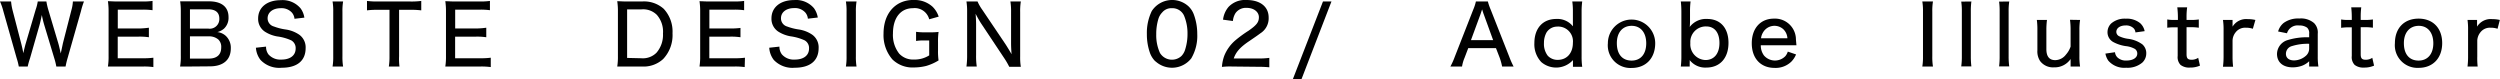 <svg xmlns="http://www.w3.org/2000/svg" viewBox="0 0 451.03 14.28"><g id="レイヤー_2" data-name="レイヤー 2"><g id="レイヤー_1-2" data-name="レイヤー 1"><path d="M10.16,12a11.54,11.54,0,0,0-.37-1.5L8,4.56a17.4,17.4,0,0,1-.45-1.85c-.17.78-.3,1.4-.43,1.85L5.42,10.5A13.52,13.52,0,0,0,5,12H3.39A11.34,11.34,0,0,0,3,10.47L.6,2A10.38,10.38,0,0,0,0,.27H2a9.43,9.43,0,0,0,.27,1.59l1.56,6c.12.47.29,1.22.38,1.74.12-.58.33-1.42.43-1.75l1.8-6.12A7.83,7.83,0,0,0,6.81.27H8.37a12,12,0,0,0,.34,1.48l1.82,6.11c.1.33.19.73.43,1.78.25-1.17.38-1.77.38-1.8l1.54-6A7,7,0,0,0,13.15.27h2A12.63,12.63,0,0,0,14.61,2l-2.4,8.43A14.56,14.56,0,0,0,11.83,12Z"/><path d="M27.67,12.1a12.17,12.17,0,0,0-1.83-.1H21.27c-.84,0-1.19,0-1.8,0a11.43,11.43,0,0,0,.12-1.9V2.07A12.24,12.24,0,0,0,19.47.22c.54,0,1,.05,1.8.05h4.42a13.19,13.19,0,0,0,1.83-.1V1.84a12.9,12.9,0,0,0-1.83-.1H21.25v3.4H25A14.47,14.47,0,0,0,26.86,5V6.72A11.2,11.2,0,0,0,25,6.61H21.24v3.9h4.6a13.48,13.48,0,0,0,1.83-.1Z"/><path d="M34.3,12c-.79,0-1.18,0-1.81,0a10.64,10.64,0,0,0,.13-2V2A11.89,11.89,0,0,0,32.5.24c.51,0,.83,0,1.8,0h3.39c2.28,0,3.54,1,3.54,2.86a2.67,2.67,0,0,1-.82,2.07,3,3,0,0,1-1.2.62,2.68,2.68,0,0,1,1.5.66,2.91,2.91,0,0,1,.93,2.28c0,2.07-1.37,3.24-3.78,3.24Zm3.27-6.84a1.73,1.73,0,0,0,2-1.8c0-1.11-.69-1.68-2-1.68H34.27V5.16Zm-3.3,5.41h3.39c1.47,0,2.25-.7,2.25-2a1.83,1.83,0,0,0-.52-1.44,2.54,2.54,0,0,0-1.77-.57H34.27Z"/><path d="M48,8.41a2.26,2.26,0,0,0,.43,1.4,2.86,2.86,0,0,0,2.33.94c1.6,0,2.58-.75,2.58-2a1.59,1.59,0,0,0-.8-1.47A8.92,8.92,0,0,0,50,6.57a6.05,6.05,0,0,1-2.17-.83,2.75,2.75,0,0,1-1.26-2.4c0-2,1.6-3.31,4.09-3.31A4.24,4.24,0,0,1,54.22,1.5a3.72,3.72,0,0,1,.69,1.68l-1.78.21a2,2,0,0,0-.48-1.13,2.52,2.52,0,0,0-2-.78c-1.41,0-2.37.74-2.37,1.82a1.52,1.52,0,0,0,1.14,1.48,9.57,9.57,0,0,0,2.13.54A5.81,5.81,0,0,1,54,6.27a2.8,2.8,0,0,1,1.14,2.41c0,2.28-1.54,3.54-4.3,3.54A4.63,4.63,0,0,1,47,10.81a4,4,0,0,1-.83-2.2Z"/><path d="M61.9.27a10.48,10.48,0,0,0-.12,1.83v8.07A10.4,10.4,0,0,0,61.9,12H60a10.55,10.55,0,0,0,.12-1.83V2.1A10.33,10.33,0,0,0,60,.27Z"/><path d="M72,10.14A11.23,11.23,0,0,0,72.07,12H70.15a11.2,11.2,0,0,0,.12-1.86V1.77H68.13a13.94,13.94,0,0,0-1.92.1V.17a14.72,14.72,0,0,0,1.9.1H74a14.08,14.08,0,0,0,2-.1v1.7a14.54,14.54,0,0,0-2-.1H72Z"/><path d="M88.54,12.1a12.26,12.26,0,0,0-1.83-.1H82.14c-.84,0-1.19,0-1.8,0a11.43,11.43,0,0,0,.12-1.9V2.07A12.24,12.24,0,0,0,80.34.22c.54,0,1,.05,1.8.05h4.42a13.19,13.19,0,0,0,1.83-.1V1.84a12.9,12.9,0,0,0-1.83-.1H82.12v3.4h3.77A14.47,14.47,0,0,0,87.73,5V6.72a11.2,11.2,0,0,0-1.84-.11H82.11v3.9h4.6a13.48,13.48,0,0,0,1.83-.1Z"/><path d="M111.48,2.08a12,12,0,0,0-.12-1.86c.54,0,.93.05,1.8.05h2.65a5.31,5.31,0,0,1,3.93,1.32A6,6,0,0,1,121.33,6a6.27,6.27,0,0,1-1.69,4.65A5.2,5.2,0,0,1,115.81,12h-2.65c-.84,0-1.19,0-1.8,0a11.28,11.28,0,0,0,.12-1.9Zm4.24,8.43a3.45,3.45,0,0,0,2.72-1,4.92,4.92,0,0,0,1.17-3.46,4.6,4.6,0,0,0-1.1-3.36,3.49,3.49,0,0,0-2.76-1h-2.61v8.76Z"/><path d="M134.35,12.1a12.26,12.26,0,0,0-1.83-.1H128c-.84,0-1.19,0-1.8,0a11.43,11.43,0,0,0,.12-1.9V2.07a12.24,12.24,0,0,0-.12-1.85c.54,0,1,.05,1.8.05h4.42a13.19,13.19,0,0,0,1.83-.1V1.84a12.9,12.9,0,0,0-1.83-.1h-4.44v3.4h3.77a14.47,14.47,0,0,0,1.84-.1V6.72a11.2,11.2,0,0,0-1.84-.11h-3.78v3.9h4.6a13.48,13.48,0,0,0,1.83-.1Z"/><path d="M140.62,8.41a2.26,2.26,0,0,0,.44,1.4,2.84,2.84,0,0,0,2.32.94c1.61,0,2.58-.75,2.58-2a1.58,1.58,0,0,0-.79-1.47,9.06,9.06,0,0,0-2.55-.73,6.11,6.11,0,0,1-2.18-.83,2.75,2.75,0,0,1-1.26-2.4c0-2,1.61-3.31,4.1-3.31a4.24,4.24,0,0,1,3.57,1.47,4,4,0,0,1,.69,1.68l-1.79.21a2,2,0,0,0-.48-1.13,2.5,2.5,0,0,0-2-.78c-1.41,0-2.37.74-2.37,1.82A1.52,1.52,0,0,0,142,4.78a10,10,0,0,0,2.13.54,5.8,5.8,0,0,1,2.42.95,2.8,2.8,0,0,1,1.14,2.41c0,2.28-1.55,3.54-4.31,3.54a4.63,4.63,0,0,1-3.78-1.41,4,4,0,0,1-.82-2.2Z"/><path d="M154.53.27a10.48,10.48,0,0,0-.12,1.83v8.07a10.4,10.4,0,0,0,.12,1.83h-1.92a10.55,10.55,0,0,0,.12-1.83V2.1a10.33,10.33,0,0,0-.12-1.83Z"/><path d="M166.8,7.3a8.57,8.57,0,0,0-1.53.09V5.74a11,11,0,0,0,1.72.09h.65a12.35,12.35,0,0,0,1.69-.07,12.06,12.06,0,0,0-.1,1.81v1.5a11.4,11.4,0,0,0,.1,1.83,9.05,9.05,0,0,1-2.25,1,9.41,9.41,0,0,1-2.17.27A5.17,5.17,0,0,1,161,10.72a6.68,6.68,0,0,1-1.6-4.65c0-2.52,1-4.45,2.76-5.44A5.37,5.37,0,0,1,164.88,0a4.78,4.78,0,0,1,3.36,1.21A4.47,4.47,0,0,1,169.35,3l-1.71.48a2.69,2.69,0,0,0-2.94-2c-2.22,0-3.6,1.74-3.6,4.56a5.43,5.43,0,0,0,1.12,3.63,3.39,3.39,0,0,0,2.67,1.07,4.91,4.91,0,0,0,2.75-.75V7.3Z"/><path d="M181.42,8c.29.45.75,1.2,1.08,1.78-.06-.79-.09-1.48-.09-2V2.19a11.54,11.54,0,0,0-.12-1.92h1.88a11.37,11.37,0,0,0-.12,1.93v8a10.5,10.5,0,0,0,.12,1.85h-2.09a13.7,13.7,0,0,0-.88-1.52l-4.26-6.4c-.23-.36-.6-1-.93-1.64.06.65.09,1.41.09,1.95V9.93a12.45,12.45,0,0,0,.12,2.07h-1.86a14.78,14.78,0,0,0,.12-2.07V2.1a11.15,11.15,0,0,0-.12-1.83h2a8.25,8.25,0,0,0,.86,1.5Z"/><path d="M208.44,11.07a4.09,4.09,0,0,1-.95-1.46,10,10,0,0,1-.58-3.46A9,9,0,0,1,207.79,2a4.38,4.38,0,0,1,6.65-.84,3.89,3.89,0,0,1,.94,1.45A10.09,10.09,0,0,1,216,6.13a8,8,0,0,1-1.08,4.4,4.42,4.42,0,0,1-6.45.54Zm1.23-8.82A2.86,2.86,0,0,0,209,3.37a9.26,9.26,0,0,0-.4,2.81,7.68,7.68,0,0,0,.67,3.37,2.53,2.53,0,0,0,3.87.56,2.84,2.84,0,0,0,.69-1.22,9.18,9.18,0,0,0,.41-2.77,8.27,8.27,0,0,0-.62-3.29,2.3,2.3,0,0,0-2.22-1.35A2.12,2.12,0,0,0,209.67,2.25Z"/><path d="M222.28,12a12.87,12.87,0,0,0-1.83.07,7.27,7.27,0,0,1,.42-2,7.18,7.18,0,0,1,2-2.79,22.11,22.11,0,0,1,2.4-1.75c1.43-1,1.85-1.52,1.85-2.43s-.86-1.68-2.21-1.68a2.3,2.3,0,0,0-2,.93,3.23,3.23,0,0,0-.48,1.44l-1.78-.24a4.33,4.33,0,0,1,1-2.31A4.11,4.11,0,0,1,224.88,0c2.49,0,4,1.21,4,3.16A3.19,3.19,0,0,1,227.4,6c-.47.35-.68.5-2,1.4-1.68,1.12-2.43,2-2.82,3.15H227a13.8,13.8,0,0,0,2-.11v1.7c-.66-.06-1.23-.09-2.1-.09Z"/><path d="M240.21.27l-5.4,14h-1.56l5.43-14Z"/><path d="M271,12a11,11,0,0,0-.43-1.56l-.68-1.76h-5l-.67,1.76a6.55,6.55,0,0,0-.45,1.56h-2.1a13.15,13.15,0,0,0,.79-1.76l3.33-8.5a8.12,8.12,0,0,0,.48-1.47h2.16a10.25,10.25,0,0,0,.51,1.47l3.35,8.5a15.36,15.36,0,0,0,.78,1.76Zm-3.31-9.41c-.06-.15-.06-.15-.3-.9l-.3.9-1.71,4.65h4Z"/><path d="M283.78,11.38q0-.41,0-.54a4.1,4.1,0,0,1-5.71.36,4.64,4.64,0,0,1-1.25-3.42c0-2.68,1.52-4.36,3.95-4.36a3.59,3.59,0,0,1,3,1.32,1.94,1.94,0,0,0,0-.39c0-.11,0-.3,0-.59V2.16a12.91,12.91,0,0,0-.11-1.89h1.79a14.24,14.24,0,0,0-.11,1.87v8a13.2,13.2,0,0,0,.11,1.91h-1.67ZM280.9,4.8A2.26,2.26,0,0,0,279,5.88a3.85,3.85,0,0,0-.45,1.87,3.49,3.49,0,0,0,.68,2.3,2.4,2.4,0,0,0,1.8.75c1.66,0,2.74-1.22,2.74-3.08A2.66,2.66,0,0,0,280.9,4.8Z"/><path d="M290.08,7.8a4.27,4.27,0,1,1,8.54,0c0,2.7-1.68,4.46-4.25,4.46A4.08,4.08,0,0,1,290.08,7.8Zm1.62,0c0,2,1,3.13,2.66,3.13S297,9.73,297,7.81s-1-3.15-2.63-3.15S291.7,5.85,291.7,7.77Z"/><path d="M303.24,12a15,15,0,0,0,.1-1.91V2.14a16.24,16.24,0,0,0-.1-1.87H305a14.66,14.66,0,0,0-.1,1.89V3.79a10.53,10.53,0,0,1-.05,1.07A3.67,3.67,0,0,1,308,3.42c2.38,0,3.84,1.63,3.84,4.32s-1.5,4.45-4,4.45a3.56,3.56,0,0,1-3-1.35.3.3,0,0,1,0,.12,3.48,3.48,0,0,1,0,.42V12Zm4.59-7.23a2.79,2.79,0,0,0-2.87,3,2.83,2.83,0,0,0,2.73,3.06c1.56,0,2.52-1.17,2.52-3.07S309.31,4.77,307.83,4.77Z"/><path d="M317.67,8.17a3,3,0,0,0,.58,1.85,2.62,2.62,0,0,0,3.84.12,2.29,2.29,0,0,0,.45-.83l1.49.51a4,4,0,0,1-.87,1.32,4.07,4.07,0,0,1-3,1.11c-2.52,0-4.12-1.72-4.12-4.44s1.59-4.45,4-4.45A3.78,3.78,0,0,1,324,6.87c0,.19,0,.19.1,1.3Zm4.8-1.27a2.45,2.45,0,0,0-.72-1.61,2.38,2.38,0,0,0-3.66.53,2.64,2.64,0,0,0-.38,1.08Z"/><path d="M348.73.27a10.48,10.48,0,0,0-.12,1.83v8.07a10.4,10.4,0,0,0,.12,1.83h-1.92a10.55,10.55,0,0,0,.12-1.83V2.1a10.33,10.33,0,0,0-.12-1.83Z"/><path d="M355.66.27a13.56,13.56,0,0,0-.1,1.86v8a15.07,15.07,0,0,0,.1,1.85h-1.83a12.6,12.6,0,0,0,.11-1.85v-8a11.6,11.6,0,0,0-.11-1.84Z"/><path d="M362.49.27a12,12,0,0,0-.11,1.86v8a13.24,13.24,0,0,0,.11,1.85h-1.83a14.31,14.31,0,0,0,.1-1.85v-8a13.15,13.15,0,0,0-.1-1.84Z"/><path d="M375.27,3.6a11.28,11.28,0,0,0-.12,1.84v4.7a11.38,11.38,0,0,0,.12,1.86h-1.71v-.72q0-.16,0-.63a3.48,3.48,0,0,1-3,1.5A2.89,2.89,0,0,1,368.05,11a3.16,3.16,0,0,1-.48-1.93V5.43a13,13,0,0,0-.1-1.83h1.83a13.29,13.29,0,0,0-.11,1.84V8.85c0,1.32.51,2,1.61,2a2.46,2.46,0,0,0,1.92-1,4.18,4.18,0,0,0,.84-1.44v-3a13.39,13.39,0,0,0-.11-1.84Z"/><path d="M381.57,9.42a1.5,1.5,0,0,0,.51,1,2.19,2.19,0,0,0,1.57.5c1.17,0,1.94-.5,1.94-1.25a1,1,0,0,0-.42-.84,4.3,4.3,0,0,0-1.65-.51,6.76,6.76,0,0,1-2.19-.7,2,2,0,0,1-1.11-1.83,2.17,2.17,0,0,1,.67-1.56,3.7,3.7,0,0,1,2.63-.86,3.8,3.8,0,0,1,2.59.81,2.64,2.64,0,0,1,.81,1.44l-1.66.23a1.21,1.21,0,0,0-.32-.74,1.93,1.93,0,0,0-1.45-.52c-1,0-1.68.48-1.68,1.17a.89.89,0,0,0,.48.76,5.5,5.5,0,0,0,1.56.47,5.6,5.6,0,0,1,2.64,1,2.1,2.1,0,0,1,.72,1.7,2.24,2.24,0,0,1-.71,1.6,4.11,4.11,0,0,1-2.92.93,3.8,3.8,0,0,1-3.2-1.26,3.28,3.28,0,0,1-.54-1.29Z"/><path d="M394.59,1.32a11.73,11.73,0,0,0-.11,1.77V3.6h.68a9.6,9.6,0,0,0,1.53-.09V5a9.2,9.2,0,0,0-1.5-.09h-.71V9.78c0,.75.23,1,.93,1a2.13,2.13,0,0,0,1.17-.35l.32,1.41a4.34,4.34,0,0,1-1.82.35,2.51,2.51,0,0,1-1.68-.48,2,2,0,0,1-.52-1.61V4.93h-.59A9.48,9.48,0,0,0,391,5V3.51a7.27,7.27,0,0,0,1.35.09h.57V3.09a15.85,15.85,0,0,0-.11-1.77Z"/><path d="M406.44,5.19A3.78,3.78,0,0,0,405.16,5a2.15,2.15,0,0,0-1.8.8,2.48,2.48,0,0,0-.58,1.51v2.88a15.3,15.3,0,0,0,.1,1.85h-1.83a14.67,14.67,0,0,0,.11-1.85V5.44a11.77,11.77,0,0,0-.11-1.84h1.73v.67c0,.12,0,.42,0,.54a2.87,2.87,0,0,1,2.74-1.36,6,6,0,0,1,1.38.15Z"/><path d="M416.6,11.05a3.9,3.9,0,0,1-1.26.8,5,5,0,0,1-1.71.3c-1.76,0-2.83-.92-2.83-2.43a2.65,2.65,0,0,1,1.89-2.48,11.75,11.75,0,0,1,3.91-.51V6.09a1.32,1.32,0,0,0-.37-1.1,2.28,2.28,0,0,0-1.43-.39A2,2,0,0,0,412.6,6L411,5.68A3,3,0,0,1,412,4.14a4.42,4.42,0,0,1,2.82-.8,3.61,3.61,0,0,1,2.67.83,2.4,2.4,0,0,1,.66,1.93v4.11a11.2,11.2,0,0,0,.12,1.79H416.6Zm0-3.15a9.46,9.46,0,0,0-3.09.41,1.44,1.44,0,0,0-1.1,1.41c0,.73.55,1.18,1.47,1.18a3.29,3.29,0,0,0,2.18-.88,1.72,1.72,0,0,0,.54-1.28Z"/><path d="M426,1.32a13.34,13.34,0,0,0-.1,1.77V3.6h.67a9.6,9.6,0,0,0,1.53-.09V5a9.2,9.2,0,0,0-1.5-.09h-.7V9.78c0,.75.22,1,.92,1a2.1,2.1,0,0,0,1.17-.35l.32,1.41a4.31,4.31,0,0,1-1.82.35,2.51,2.51,0,0,1-1.68-.48,2,2,0,0,1-.52-1.61V4.93h-.58a9.52,9.52,0,0,0-1.34.09V3.51a7.27,7.27,0,0,0,1.35.09h.57V3.09a16,16,0,0,0-.1-1.77Z"/><path d="M432.07,7.8c0-2.72,1.67-4.44,4.27-4.44s4.26,1.72,4.26,4.42-1.68,4.46-4.24,4.46A4.08,4.08,0,0,1,432.07,7.8Zm1.62,0c0,2,1,3.13,2.65,3.13S439,9.73,439,7.81s-1-3.15-2.62-3.15S433.69,5.85,433.69,7.77Z"/><path d="M450.59,5.19A3.76,3.76,0,0,0,449.32,5a2.15,2.15,0,0,0-1.8.8,2.55,2.55,0,0,0-.59,1.51v2.88A13.44,13.44,0,0,0,447,12h-1.83a14.63,14.63,0,0,0,.1-1.85V5.44a11.93,11.93,0,0,0-.1-1.84h1.72v.67a4.89,4.89,0,0,1,0,.54,2.88,2.88,0,0,1,2.75-1.36A6.09,6.09,0,0,1,451,3.6Z"/></g></g></svg>